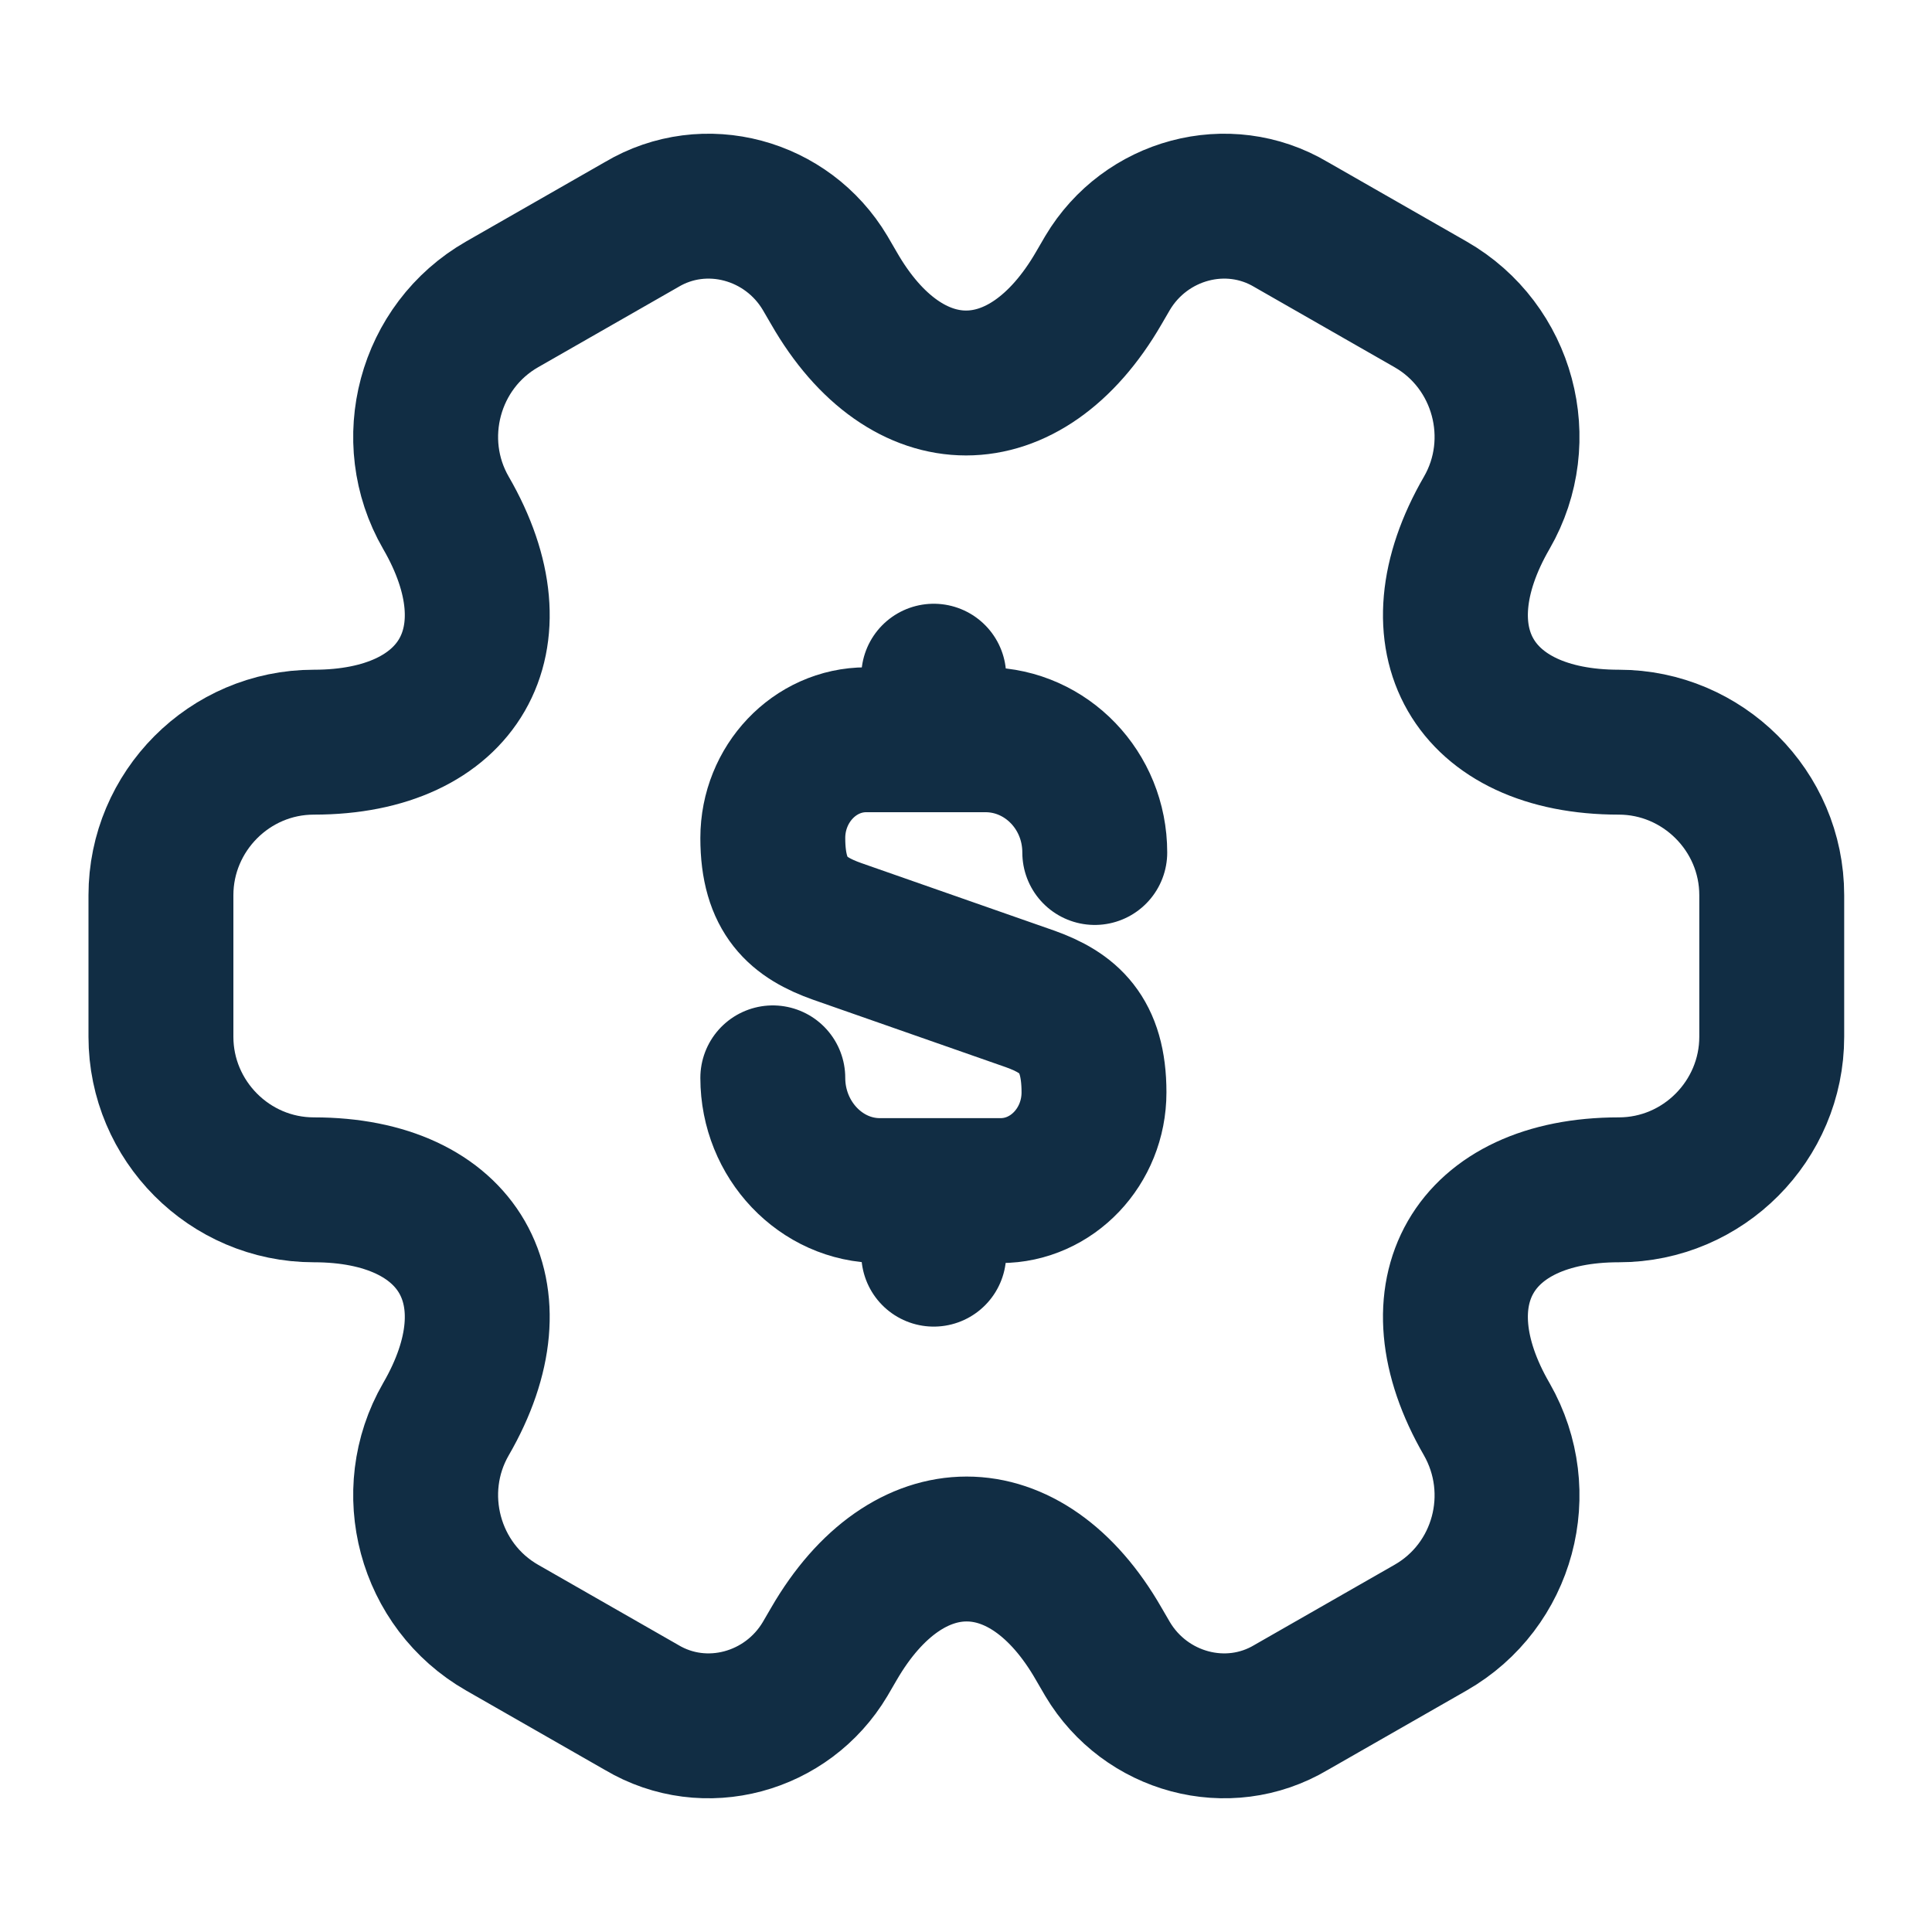 <svg width="20" height="20" viewBox="0 0 20 20" fill="none" xmlns="http://www.w3.org/2000/svg">
<path d="M8 11.158C8 11.8 8.5 12.325 9.108 12.325H10.358C10.892 12.325 11.325 11.867 11.325 11.308C11.325 10.7 11.058 10.483 10.667 10.342L8.667 9.642C8.267 9.5 8 9.283 8 8.675C8 8.117 8.433 7.658 8.967 7.658H10.217C10.833 7.667 11.333 8.183 11.333 8.825" stroke="#112D44" stroke-width="1.5" stroke-linecap="round" stroke-linejoin="round"/>
<path d="M9.666 12.367V12.983" stroke="#112D44" stroke-width="1.5" stroke-linecap="round" stroke-linejoin="round"/>
<path d="M9.666 7V7.65" stroke="#112D44" stroke-width="1.5" stroke-linecap="round" stroke-linejoin="round"/>
<path d="M1.666 10.733V9.267C1.666 8.4 2.374 7.683 3.249 7.683C4.758 7.683 5.374 6.617 4.616 5.308C4.183 4.558 4.441 3.583 5.199 3.15L6.641 2.325C7.299 1.933 8.149 2.167 8.541 2.825L8.633 2.983C9.383 4.292 10.616 4.292 11.374 2.983L11.466 2.825C11.858 2.167 12.708 1.933 13.366 2.325L14.808 3.15C15.566 3.583 15.824 4.558 15.391 5.308C14.633 6.617 15.249 7.683 16.758 7.683C17.624 7.683 18.341 8.392 18.341 9.267V10.733C18.341 11.6 17.633 12.317 16.758 12.317C15.249 12.317 14.633 13.383 15.391 14.692C15.824 15.45 15.566 16.417 14.808 16.85L13.366 17.675C12.708 18.067 11.858 17.833 11.466 17.175L11.374 17.017C10.624 15.708 9.391 15.708 8.633 17.017L8.541 17.175C8.149 17.833 7.299 18.067 6.641 17.675L5.199 16.85C4.441 16.417 4.183 15.442 4.616 14.692C5.374 13.383 4.758 12.317 3.249 12.317C2.374 12.317 1.666 11.6 1.666 10.733Z" stroke="#112D44" stroke-width="1.5" stroke-miterlimit="10" stroke-linecap="round" stroke-linejoin="round"/>
</svg>

